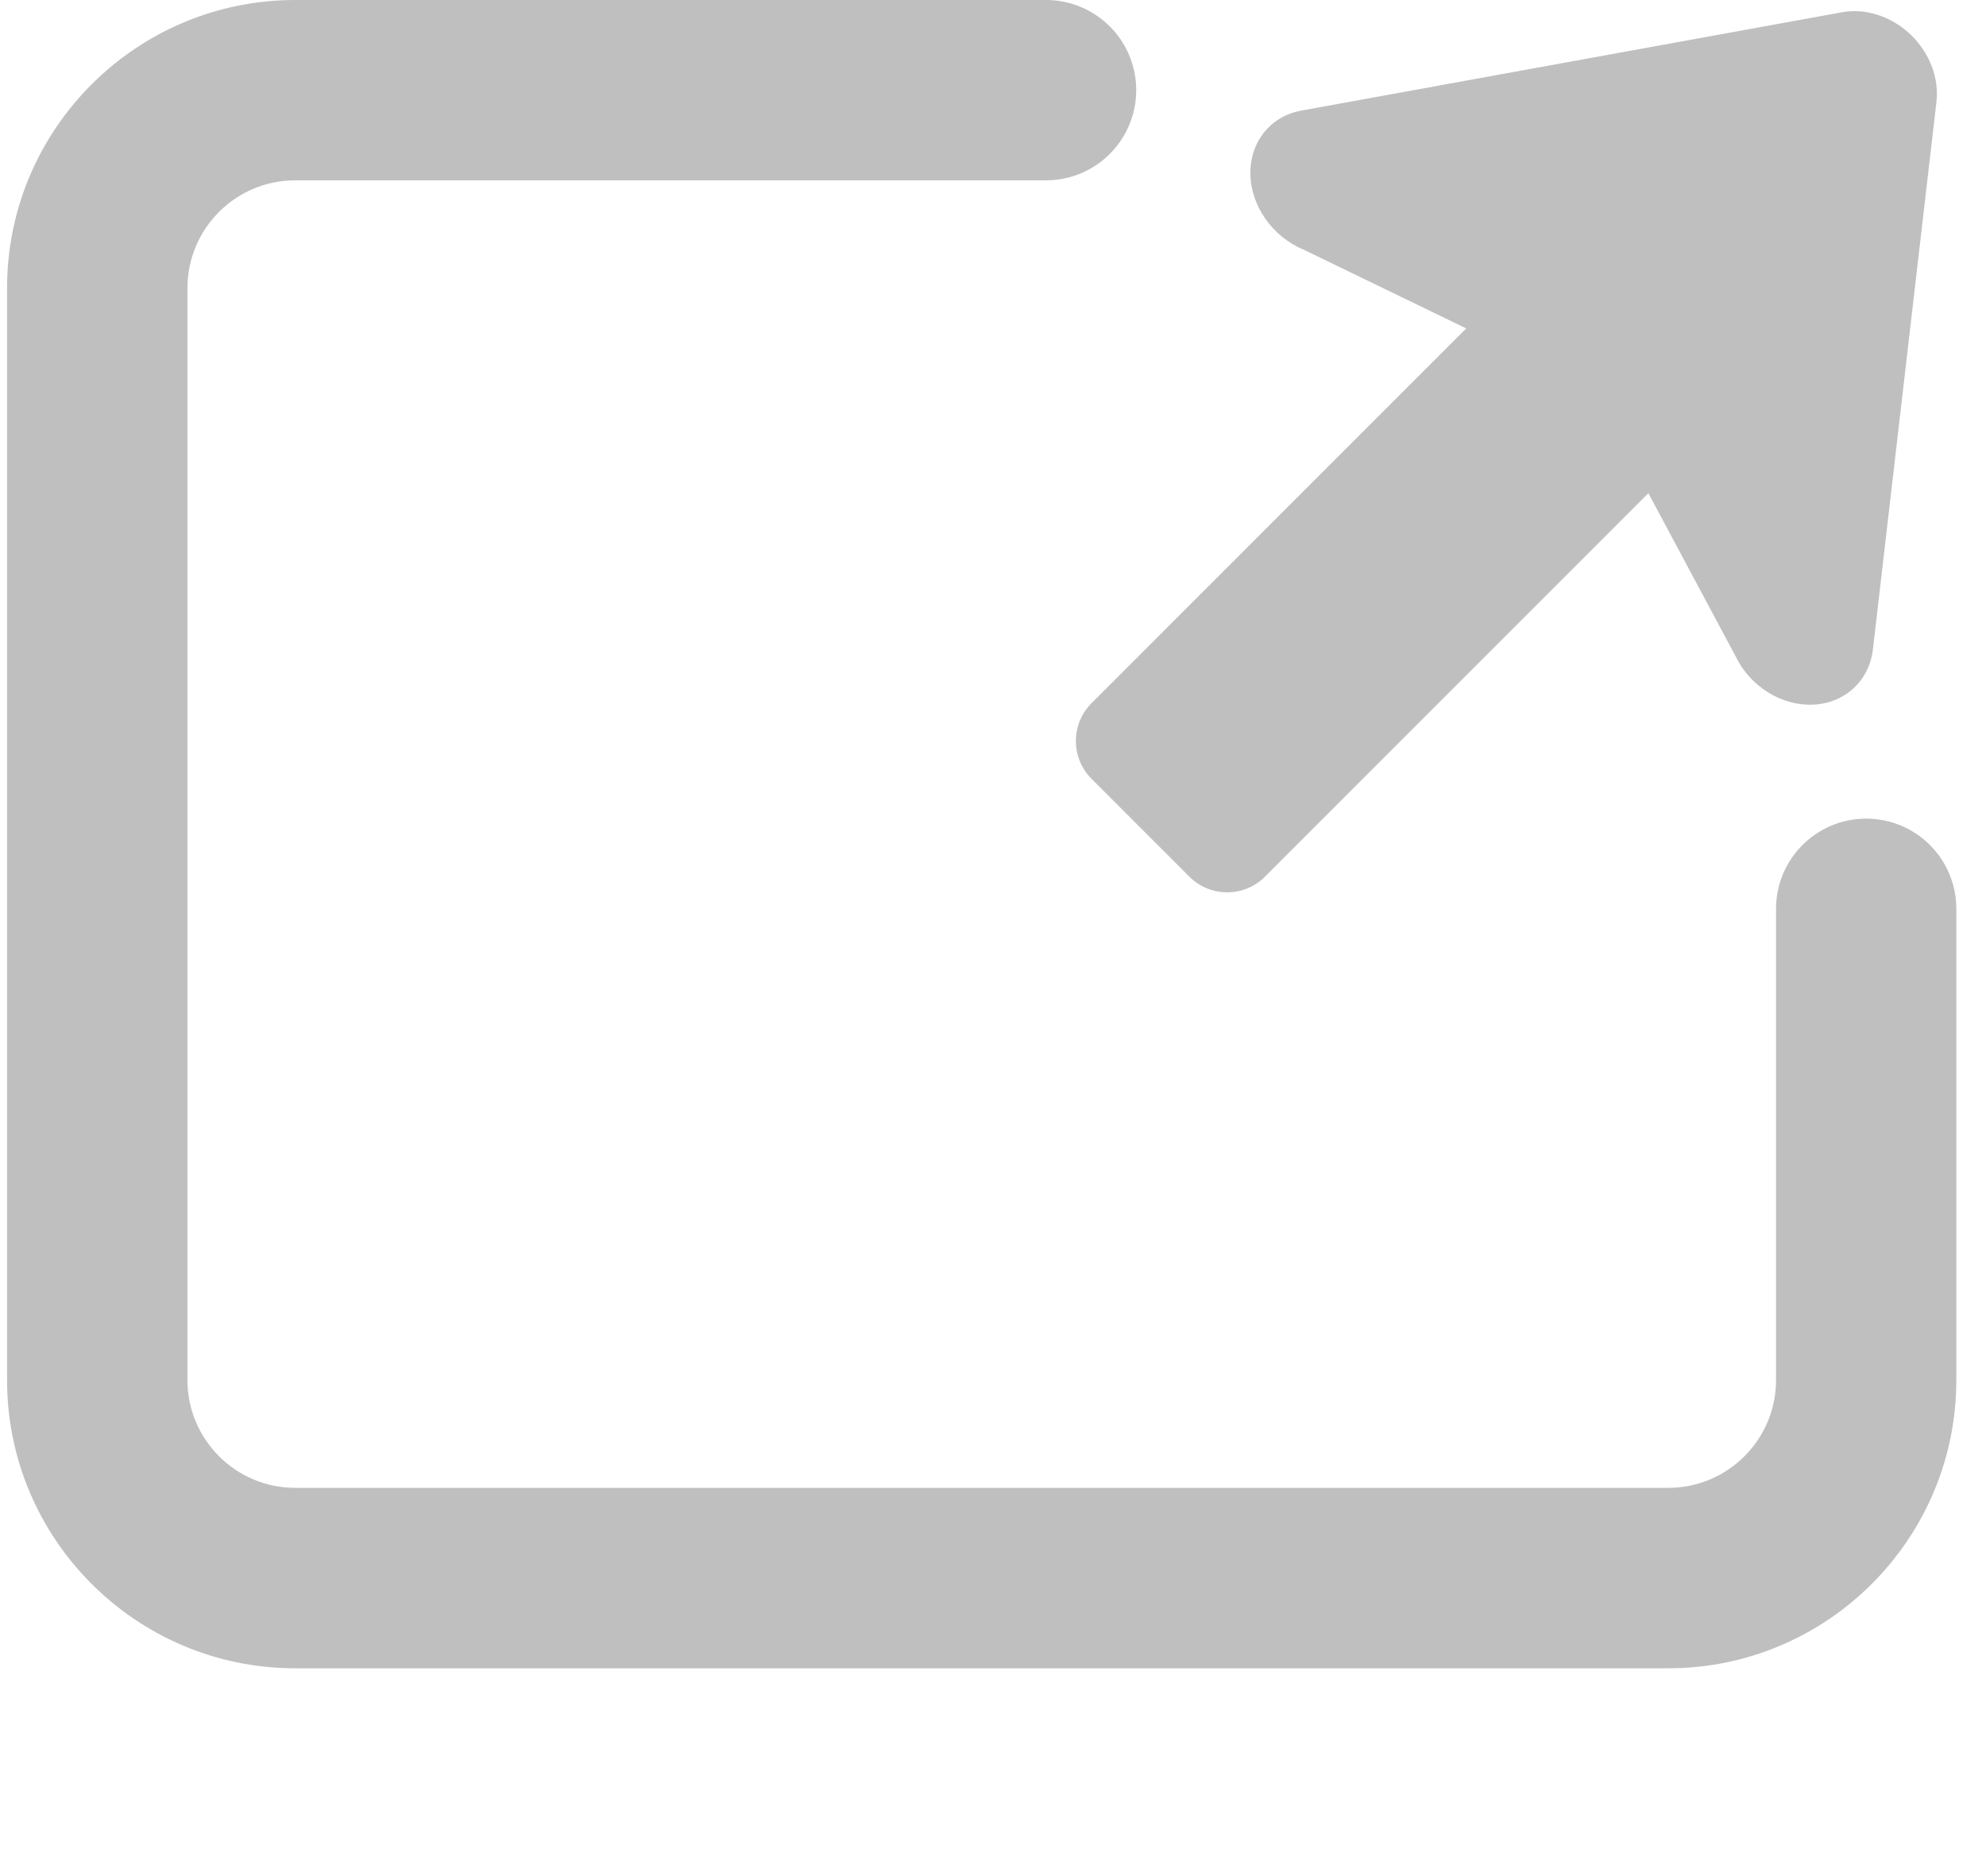 <?xml version="1.0" encoding="UTF-8" standalone="no"?>
<svg width="18px" height="17px" viewBox="0 0 18 17" version="1.1" xmlns="http://www.w3.org/2000/svg" xmlns:xlink="http://www.w3.org/1999/xlink" xmlns:sketch="http://www.bohemiancoding.com/sketch/ns">
    <!-- Generator: sketchtool 3.5.1 (25234) - http://www.bohemiancoding.com/sketch -->
    <title>Fill 1</title>
    <desc>Created with sketchtool.</desc>
    <defs>
        <filter x="-50%" y="-50%" width="200%" height="200%" filterUnits="objectBoundingBox" id="filter-1">
            <feOffset dx="0" dy="-1" in="SourceAlpha" result="shadowOffsetOuter1"></feOffset>
            <feGaussianBlur stdDeviation="0" in="shadowOffsetOuter1" result="shadowBlurOuter1"></feGaussianBlur>
            <feColorMatrix values="0 0 0 0 0   0 0 0 0 0   0 0 0 0 0  0 0 0 0.7 0" in="shadowBlurOuter1" type="matrix" result="shadowMatrixOuter1"></feColorMatrix>
            <feMerge>
                <feMergeNode in="shadowMatrixOuter1"></feMergeNode>
                <feMergeNode in="SourceGraphic"></feMergeNode>
            </feMerge>
        </filter>
    </defs>
    <g id="Page-1" stroke="none" stroke-width="1" fill="none" fill-rule="evenodd" sketch:type="MSPage">
        <g id="TVBWEB-1857-mainWindow-Settings" sketch:type="MSArtboardGroup" transform="translate(-765, -533)" filter="url(#filter-1)" fill="#BFBFBF">
            <g id="Group-2" sketch:type="MSLayerGroup" transform="translate(604, 524)">
                <path d="M170.893,16.372 L174.289,12.976 L172.815,12.262 C172.534,12.146 172.336,11.866 172.333,11.576 C172.328,11.286 172.516,11.052 172.795,11.002 L177.695,10.111 C177.908,10.072 178.141,10.147 178.314,10.311 C178.487,10.475 178.576,10.705 178.551,10.922 L177.975,15.884 C177.942,16.168 177.722,16.372 177.434,16.385 C177.146,16.398 176.859,16.219 176.728,15.942 L175.94,14.469 L172.465,17.944 C172.276,18.133 171.969,18.133 171.78,17.944 L170.893,17.057 C170.704,16.868 170.704,16.561 170.893,16.372 Z M176.121,25.117 L163.675,25.117 C162.235,25.117 161.064,23.946 161.064,22.506 L161.064,12.61 C161.064,11.171 162.235,10 163.675,10 L170.481,10 C170.932,10 171.298,10.366 171.298,10.817 C171.298,11.268 170.932,11.634 170.481,11.634 L163.675,11.634 C163.137,11.634 162.699,12.072 162.699,12.61 L162.699,22.506 C162.699,23.044 163.137,23.482 163.675,23.482 L176.121,23.482 C176.659,23.482 177.097,23.044 177.097,22.506 L177.097,18.235 C177.097,17.784 177.463,17.418 177.914,17.418 C178.366,17.418 178.731,17.784 178.731,18.235 L178.731,22.506 C178.731,23.946 177.56,25.117 176.121,25.117 Z" id="Fill-1" sketch:type="MSShapeGroup"></path>
            </g>
        </g>
    </g>
</svg>